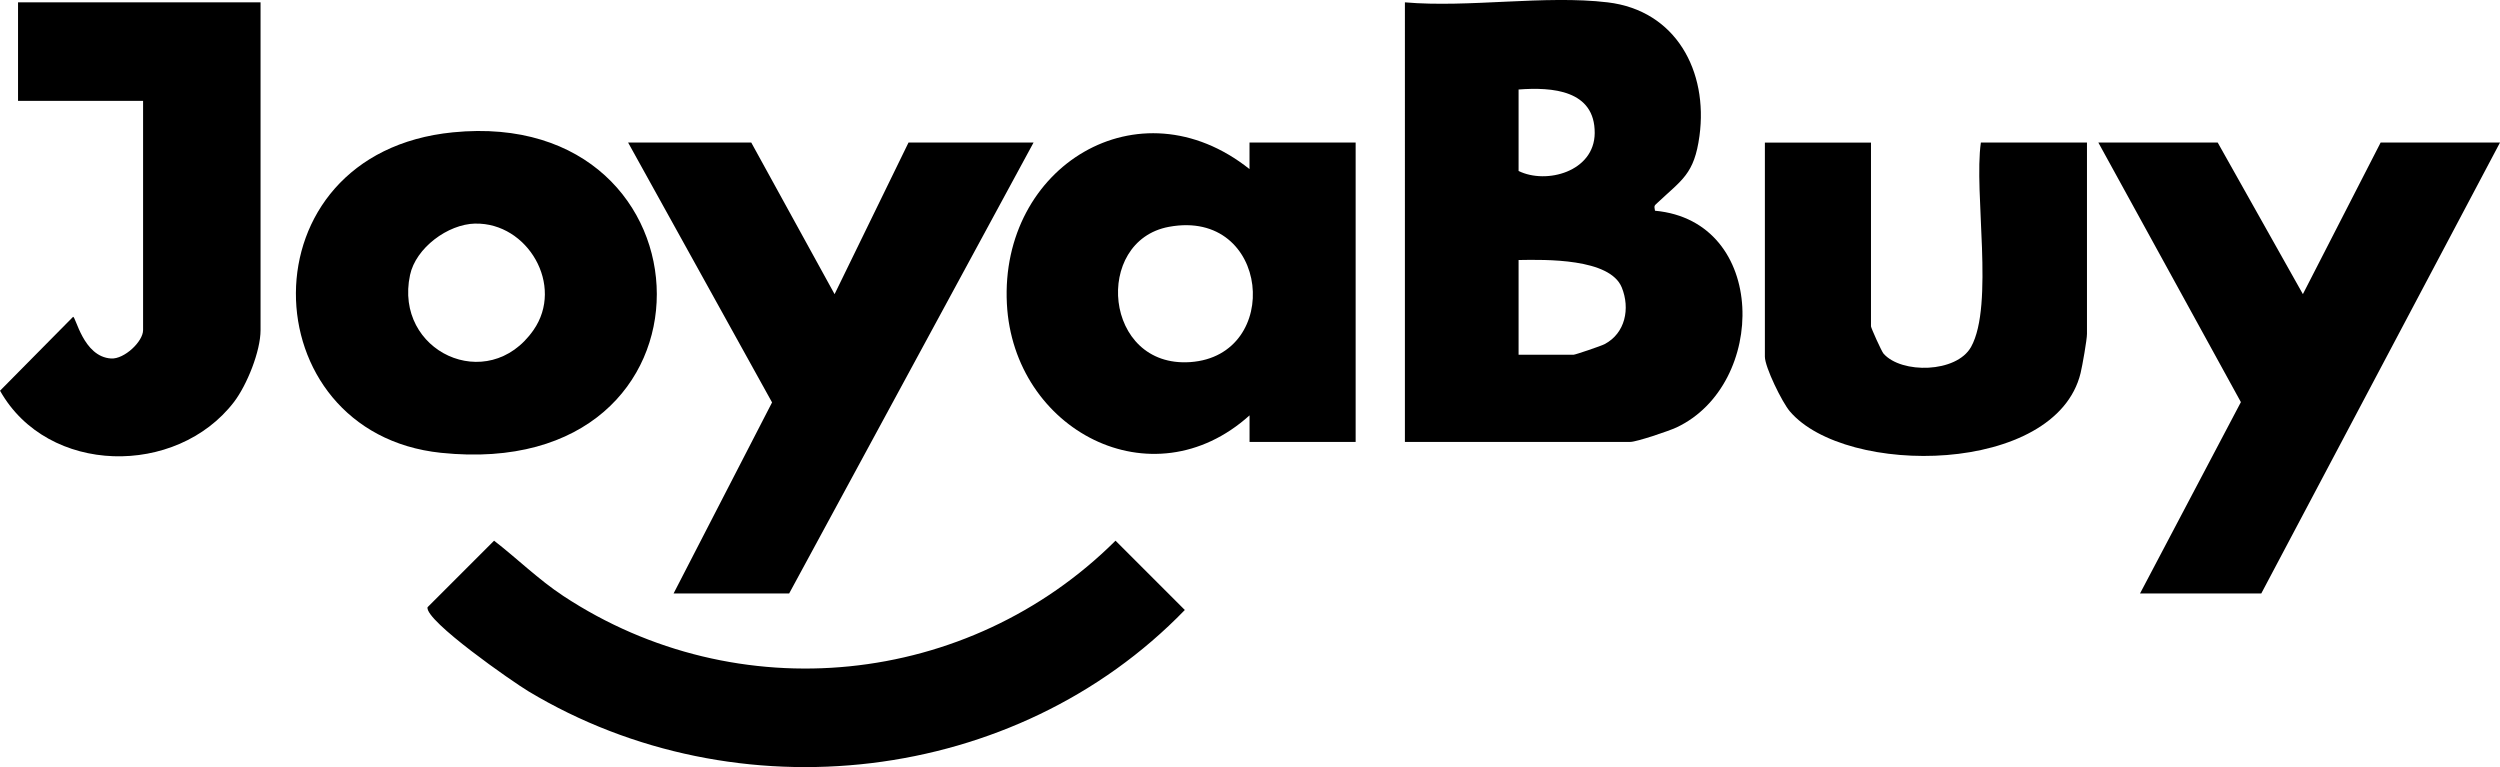 <?xml version="1.0" encoding="UTF-8"?>
<svg id="Layer_1" data-name="Layer 1" xmlns="http://www.w3.org/2000/svg" viewBox="0 0 659.76 202.45">
  <path d="M424.26.62c18.09,2.15,26.54,18.23,24.24,35.24-1.37,10.15-4.65,11.58-11.1,17.67-.85.8-.9.7-.64,2.08,29.89,2.76,29.66,45.92,5.68,57.19-1.97.93-10.55,3.82-12.18,3.82h-59.5V.62c16.89,1.46,37-1.96,53.5,0ZM400.76,23.62v21.5c7.31,3.61,20.01.18,20.09-9.99.08-11.39-11.25-12.18-20.09-11.51ZM400.76,93.62h14.5c.45,0,7.32-2.33,8.2-2.8,5.47-2.88,6.78-9.4,4.54-14.94-3.13-7.75-20.22-7.38-27.24-7.26v25Z"/>
  <path d="M329.76,116.62v-7c-25.78,23.21-62.33,3.82-64.04-29.45-1.86-36.24,34.79-58.8,64.03-35.55v-7h28.01v79h-28ZM308.49,59.86c-20.03,3.71-17.29,37.28,5.62,35.7,24.48-1.69,21.09-40.64-5.62-35.7Z"/>
  <polygon points="585.26 37.62 607.74 77.62 628.26 37.62 659.76 37.62 596.76 156.62 564.76 156.62 591.38 106.12 553.76 37.62 585.26 37.62"/>
  <polygon points="198.26 37.62 220.25 77.63 239.76 37.62 272.76 37.62 208.26 156.62 177.76 156.62 203.75 106.2 165.76 37.62 198.26 37.62"/>
  <path d="M119.55,34.92c70.55-6.99,73.94,92.62-3.17,84.58-50.42-5.26-52.74-79.05,3.17-84.58ZM125.42,59c-7.25.15-15.69,6.44-17.21,13.57-4.31,20.2,20.54,31.77,32.56,14.57,8.25-11.8-1.54-28.42-15.35-28.13Z"/>
  <path d="M130.39,142.69c6.16,4.77,11.69,10.24,18.23,14.56,45.98,30.34,106.91,24.11,145.77-14.56l18.29,18.29c-44.69,46.14-118.27,54.48-173.24,21.45-4.05-2.43-27.25-18.55-26.62-22.17l17.56-17.56Z"/>
  <path d="M68.76.62v86.5c0,5.59-3.59,14.49-7.02,18.98-15.14,19.74-49.14,19.39-61.73-2.99l19.26-19.48c.71-.33,2.64,10.55,10.07,10.98,3.45.2,8.42-4.46,8.42-7.49V26.62H4.76V.62h64Z"/>
  <path d="M493.76,37.62v48.5c0,.4,2.78,6.6,3.31,7.2,4.72,5.38,19.28,5.13,23.11-1.78,6.12-11.04.68-40.69,2.58-53.92h28v50.5c0,1.51-1.22,8.42-1.68,10.32-6.53,26.89-61.99,27.46-76.74,10.11-2.04-2.4-6.58-11.65-6.58-14.42v-56.5h28Z"/>
</svg>